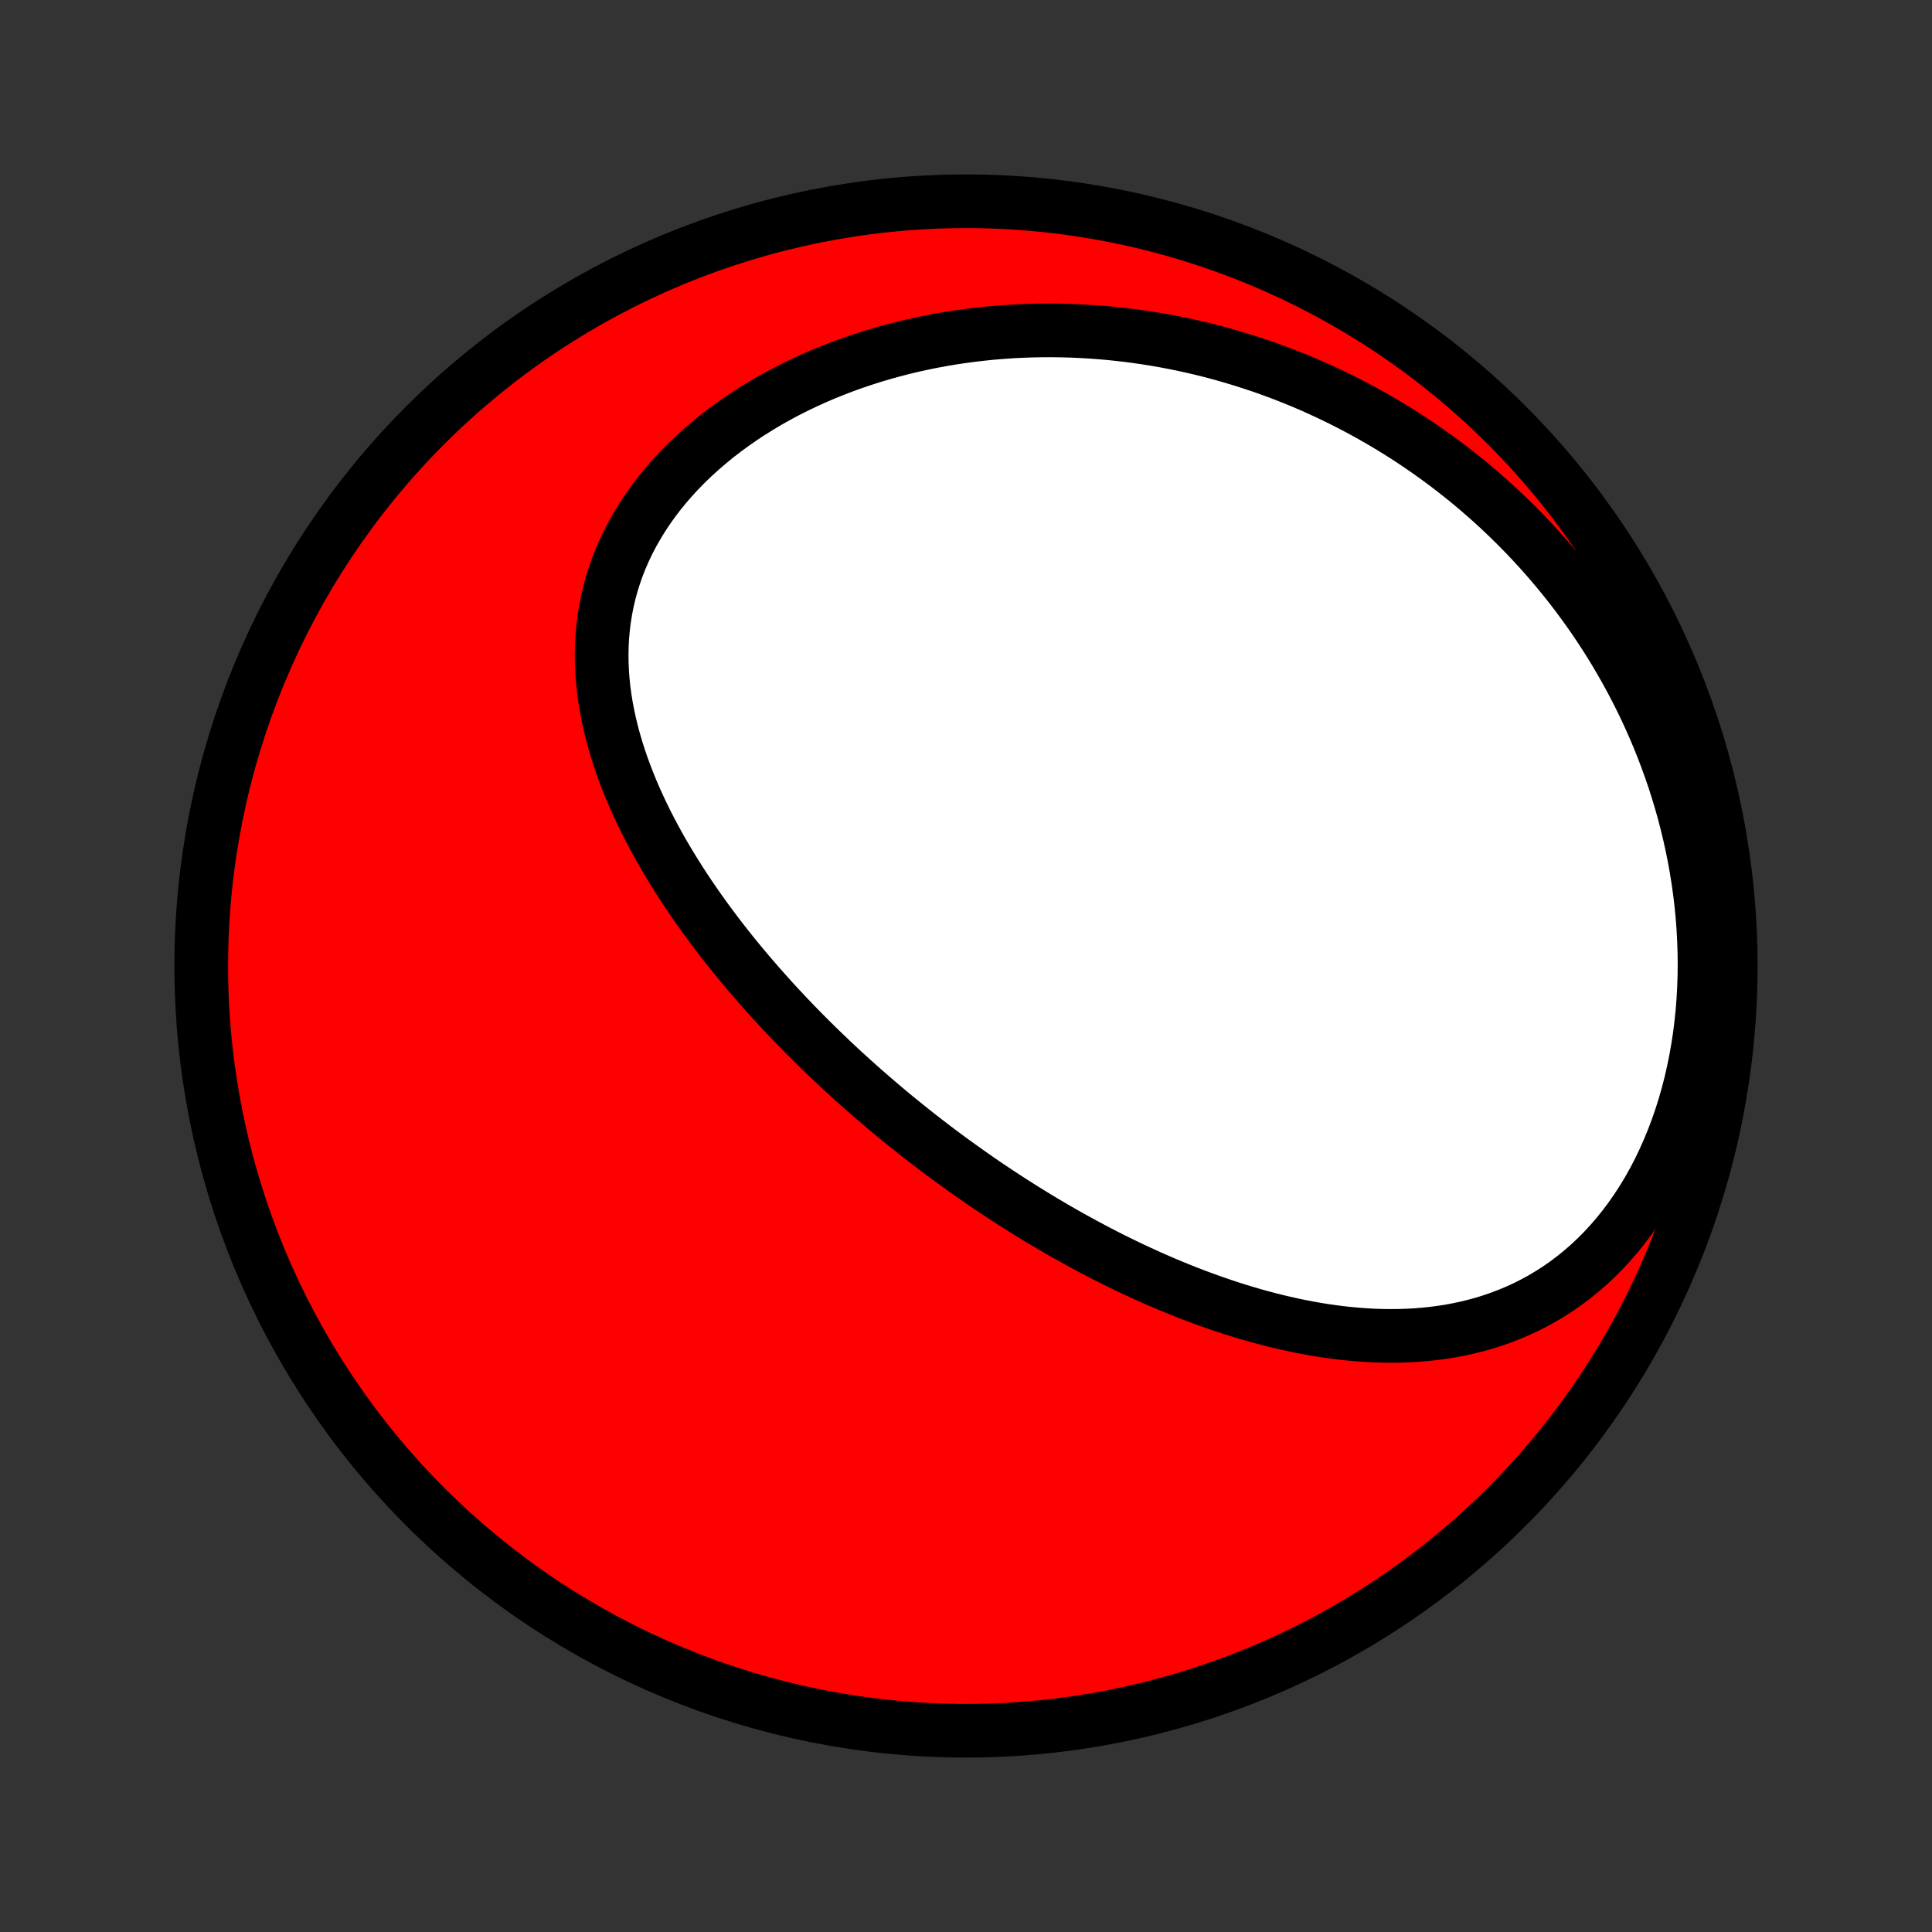 <?xml version="1.0" encoding="utf-8" standalone="no"?>
<!DOCTYPE svg PUBLIC "-//W3C//DTD SVG 1.1//EN"
  "http://www.w3.org/Graphics/SVG/1.1/DTD/svg11.dtd">
<!-- Created with matplotlib (http://matplotlib.org/) -->
<svg height="72pt" version="1.1" viewBox="0 0 72 72" width="72pt" xmlns="http://www.w3.org/2000/svg" xmlns:xlink="http://www.w3.org/1999/xlink">
 <rect x="0" y="0" width="72" height="72" fill="#333333" stroke="none"/>
 <defs>
  <style type="text/css">
*{stroke-linecap:butt;stroke-linejoin:round;}
  </style>
 </defs>
 <g id="figure_1">
  <g id="patch_1">
   <path d="
M0 72
L72 72
L72 0
L0 0
z
" style="fill:none;"/>
  </g>
  <g id="axes_1">
   <g id="PatchCollection_1">
    <defs>
     <path d="
M36 -7.5
C43.558 -7.5 50.808 -10.503 56.153 -15.848
C61.497 -21.192 64.5 -28.442 64.5 -36
C64.5 -43.558 61.497 -50.808 56.153 -56.153
C50.808 -61.497 43.558 -64.5 36 -64.5
C28.442 -64.5 21.192 -61.497 15.848 -56.153
C10.503 -50.808 7.5 -43.558 7.5 -36
C7.5 -28.442 10.503 -21.192 15.848 -15.848
C21.192 -10.503 28.442 -7.5 36 -7.5
z
" id="C0_0_a811fe30f3"/>
     <path d="
M35.561 -28.688
L35.348 -28.843
L35.136 -29
L34.925 -29.158
L34.715 -29.318
L34.505 -29.479
L34.296 -29.641
L34.087 -29.805
L33.88 -29.97
L33.672 -30.137
L33.465 -30.305
L33.259 -30.474
L33.054 -30.645
L32.849 -30.818
L32.644 -30.993
L32.44 -31.169
L32.236 -31.346
L32.033 -31.526
L31.83 -31.707
L31.628 -31.89
L31.426 -32.074
L31.225 -32.261
L31.024 -32.449
L30.824 -32.64
L30.624 -32.832
L30.424 -33.026
L30.225 -33.223
L30.027 -33.421
L29.829 -33.622
L29.631 -33.824
L29.434 -34.029
L29.238 -34.236
L29.042 -34.446
L28.847 -34.657
L28.653 -34.871
L28.459 -35.088
L28.266 -35.306
L28.074 -35.528
L27.883 -35.751
L27.692 -35.978
L27.503 -36.206
L27.314 -36.438
L27.127 -36.672
L26.941 -36.909
L26.756 -37.148
L26.573 -37.391
L26.391 -37.636
L26.211 -37.883
L26.032 -38.134
L25.856 -38.388
L25.681 -38.644
L25.508 -38.903
L25.338 -39.166
L25.17 -39.431
L25.005 -39.699
L24.842 -39.97
L24.682 -40.243
L24.526 -40.52
L24.373 -40.8
L24.223 -41.083
L24.078 -41.368
L23.936 -41.657
L23.799 -41.948
L23.666 -42.242
L23.538 -42.539
L23.416 -42.838
L23.299 -43.14
L23.187 -43.445
L23.082 -43.752
L22.983 -44.062
L22.891 -44.374
L22.806 -44.689
L22.728 -45.005
L22.659 -45.324
L22.597 -45.644
L22.544 -45.966
L22.5 -46.29
L22.466 -46.615
L22.441 -46.941
L22.426 -47.269
L22.422 -47.597
L22.428 -47.925
L22.445 -48.255
L22.474 -48.584
L22.514 -48.913
L22.566 -49.241
L22.629 -49.569
L22.706 -49.896
L22.794 -50.221
L22.895 -50.545
L23.008 -50.867
L23.134 -51.187
L23.272 -51.503
L23.423 -51.817
L23.586 -52.128
L23.761 -52.435
L23.948 -52.738
L24.146 -53.037
L24.356 -53.331
L24.577 -53.621
L24.809 -53.905
L25.051 -54.184
L25.303 -54.457
L25.565 -54.724
L25.836 -54.985
L26.116 -55.24
L26.404 -55.488
L26.7 -55.73
L27.003 -55.964
L27.314 -56.192
L27.631 -56.413
L27.954 -56.626
L28.283 -56.832
L28.617 -57.031
L28.956 -57.222
L29.3 -57.406
L29.648 -57.582
L29.999 -57.751
L30.354 -57.912
L30.712 -58.066
L31.073 -58.212
L31.435 -58.351
L31.8 -58.483
L32.167 -58.607
L32.535 -58.724
L32.904 -58.834
L33.275 -58.937
L33.646 -59.033
L34.017 -59.122
L34.389 -59.203
L34.761 -59.279
L35.133 -59.347
L35.504 -59.409
L35.875 -59.464
L36.246 -59.513
L36.616 -59.556
L36.984 -59.593
L37.352 -59.623
L37.719 -59.648
L38.085 -59.666
L38.449 -59.679
L38.812 -59.686
L39.174 -59.688
L39.534 -59.683
L39.892 -59.674
L40.249 -59.659
L40.604 -59.639
L40.957 -59.614
L41.309 -59.584
L41.658 -59.548
L42.006 -59.508
L42.352 -59.463
L42.696 -59.413
L43.038 -59.359
L43.378 -59.3
L43.716 -59.236
L44.052 -59.168
L44.386 -59.095
L44.719 -59.018
L45.049 -58.937
L45.377 -58.851
L45.703 -58.761
L46.027 -58.666
L46.349 -58.568
L46.669 -58.465
L46.988 -58.359
L47.304 -58.248
L47.618 -58.133
L47.93 -58.014
L48.24 -57.891
L48.548 -57.764
L48.855 -57.633
L49.159 -57.497
L49.461 -57.358
L49.761 -57.215
L50.06 -57.068
L50.356 -56.917
L50.651 -56.762
L50.943 -56.603
L51.234 -56.44
L51.523 -56.273
L51.809 -56.102
L52.094 -55.927
L52.377 -55.748
L52.658 -55.565
L52.937 -55.377
L53.213 -55.186
L53.488 -54.99
L53.761 -54.791
L54.032 -54.587
L54.3 -54.378
L54.567 -54.166
L54.832 -53.949
L55.094 -53.728
L55.354 -53.502
L55.612 -53.273
L55.868 -53.038
L56.121 -52.799
L56.372 -52.556
L56.621 -52.308
L56.867 -52.055
L57.111 -51.797
L57.352 -51.535
L57.591 -51.268
L57.826 -50.997
L58.059 -50.72
L58.29 -50.438
L58.517 -50.152
L58.741 -49.861
L58.962 -49.564
L59.18 -49.262
L59.394 -48.956
L59.605 -48.644
L59.812 -48.327
L60.016 -48.005
L60.216 -47.677
L60.411 -47.344
L60.603 -47.006
L60.79 -46.663
L60.973 -46.314
L61.151 -45.961
L61.325 -45.602
L61.493 -45.237
L61.657 -44.867
L61.815 -44.493
L61.967 -44.113
L62.114 -43.728
L62.255 -43.338
L62.39 -42.943
L62.518 -42.543
L62.64 -42.138
L62.755 -41.729
L62.862 -41.316
L62.963 -40.898
L63.056 -40.476
L63.142 -40.05
L63.219 -39.62
L63.288 -39.186
L63.349 -38.75
L63.401 -38.31
L63.444 -37.868
L63.478 -37.423
L63.502 -36.977
L63.517 -36.529
L63.523 -36.079
L63.518 -35.629
L63.503 -35.178
L63.478 -34.727
L63.443 -34.277
L63.396 -33.828
L63.34 -33.38
L63.272 -32.935
L63.193 -32.492
L63.104 -32.053
L63.004 -31.618
L62.892 -31.187
L62.77 -30.761
L62.637 -30.341
L62.493 -29.928
L62.339 -29.521
L62.174 -29.123
L61.999 -28.732
L61.815 -28.35
L61.62 -27.978
L61.416 -27.615
L61.202 -27.263
L60.98 -26.922
L60.749 -26.592
L60.51 -26.274
L60.263 -25.968
L60.009 -25.674
L59.748 -25.392
L59.48 -25.124
L59.207 -24.868
L58.927 -24.625
L58.643 -24.395
L58.353 -24.177
L58.06 -23.973
L57.762 -23.782
L57.46 -23.602
L57.156 -23.436
L56.849 -23.281
L56.539 -23.139
L56.227 -23.008
L55.913 -22.888
L55.598 -22.779
L55.282 -22.681
L54.964 -22.594
L54.646 -22.516
L54.328 -22.449
L54.01 -22.39
L53.691 -22.341
L53.373 -22.3
L53.056 -22.268
L52.739 -22.243
L52.423 -22.227
L52.108 -22.217
L51.794 -22.215
L51.481 -22.219
L51.17 -22.23
L50.86 -22.247
L50.551 -22.27
L50.244 -22.299
L49.939 -22.332
L49.636 -22.372
L49.334 -22.415
L49.034 -22.464
L48.736 -22.517
L48.441 -22.574
L48.147 -22.636
L47.855 -22.701
L47.565 -22.77
L47.277 -22.842
L46.991 -22.918
L46.708 -22.997
L46.426 -23.079
L46.147 -23.164
L45.869 -23.252
L45.594 -23.343
L45.321 -23.436
L45.049 -23.531
L44.78 -23.629
L44.513 -23.729
L44.248 -23.831
L43.984 -23.936
L43.723 -24.042
L43.464 -24.15
L43.206 -24.261
L42.951 -24.372
L42.697 -24.486
L42.445 -24.602
L42.195 -24.718
L41.947 -24.837
L41.7 -24.957
L41.455 -25.078
L41.211 -25.201
L40.97 -25.326
L40.73 -25.451
L40.491 -25.579
L40.254 -25.707
L40.018 -25.837
L39.784 -25.968
L39.551 -26.1
L39.32 -26.233
L39.09 -26.368
L38.861 -26.504
L38.633 -26.641
L38.407 -26.779
L38.182 -26.919
L37.958 -27.06
L37.735 -27.202
L37.513 -27.345
L37.292 -27.489
L37.073 -27.635
L36.854 -27.781
L36.636 -27.929
L36.42 -28.078
L36.204 -28.229
L35.989 -28.381
z
" id="C0_1_57f05dc1e0"/>
    </defs>
    <g clip-path="url(#p1bffca34e9)">
     <use style="fill:#ff0000;stroke:#000000;stroke-width:2.0;" x="0.0" xlink:href="#C0_0_a811fe30f3" y="72.0"/>
    </g>
    <g clip-path="url(#p1bffca34e9)">
     <use style="fill:#ffffff;stroke:#000000;stroke-width:2.0;" x="0.0" xlink:href="#C0_1_57f05dc1e0" y="72.0"/>
    </g>
   </g>
  </g>
 </g>
 <defs>
  <clipPath id="p1bffca34e9">
   <rect height="72.0" width="72.0" x="0.0" y="0.0"/>
  </clipPath>
 </defs>
</svg>

